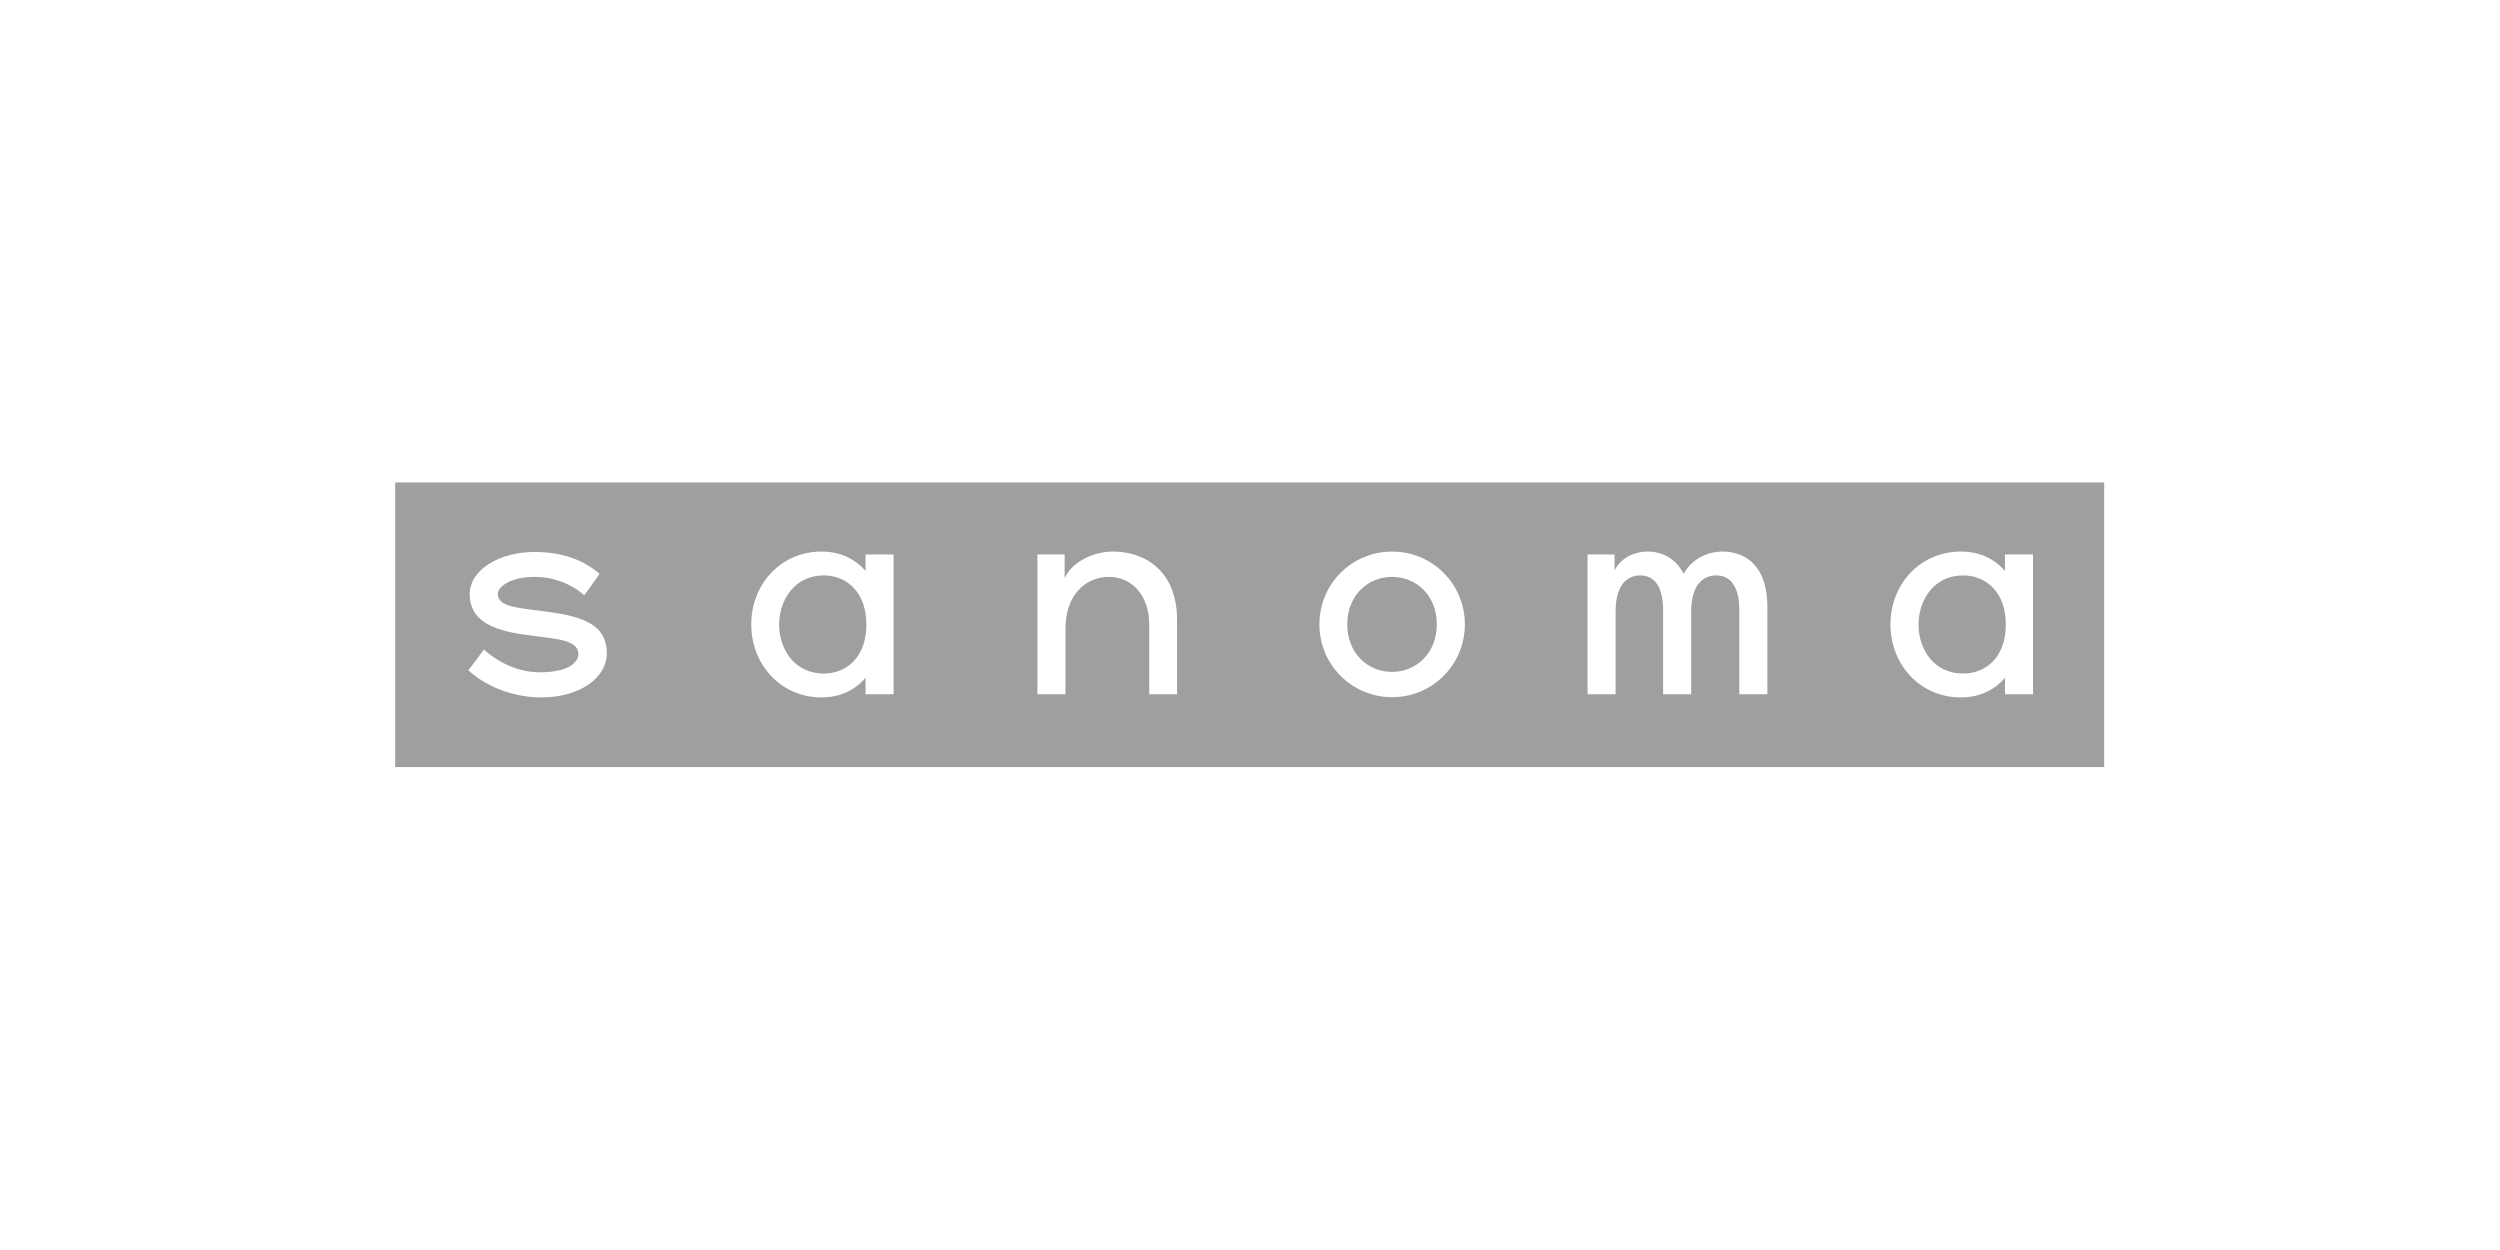 <?xml version="1.0" encoding="utf-8"?>
<!-- Generator: Adobe Illustrator 16.0.0, SVG Export Plug-In . SVG Version: 6.00 Build 0)  -->
<!DOCTYPE svg PUBLIC "-//W3C//DTD SVG 1.1//EN" "http://www.w3.org/Graphics/SVG/1.1/DTD/svg11.dtd">
<svg version="1.1" id="Layer_1" xmlns="http://www.w3.org/2000/svg" xmlns:xlink="http://www.w3.org/1999/xlink" x="0px" y="0px"
	 width="500px" height="250px" viewBox="0 0 500 250" enable-background="new 0 0 500 250" xml:space="preserve">
<g id="g302">
	<g id="g304">
	</g>
</g>
<g>
	<path fill="none" d="M213.093,125.67c0.043-6.738,4.062-10.295,8.709-10.295c4.564,0,8.039,3.684,8.039,9.541c0,0,0,0,0,13.936
		c0,0,0,0,5.568,0v-14.856c0-9.792-6.406-13.686-12.77-13.686c-3.895,0-8.164,1.968-9.713,5.314c0,0,0,0,0-4.728c0,0,0,0-5.443,0
		c0,0,0,0,0,27.955c0,0,0,0,5.609,0C213.093,138.852,213.093,138.852,213.093,125.67z"/>
	<path fill="none" d="M392.159,139.48c3.85,0,6.824-1.547,8.836-3.934c0,0,0,0,0,3.305c0,0,0,0,5.607,0v-27.955c0,0,0,0-5.607,0
		c0,0,0,0,0,3.307c-2.051-2.387-4.986-3.894-8.836-3.894c-8.082,0-14.068,6.487-14.068,14.565
		C378.091,132.992,384.077,139.48,392.159,139.48z M392.663,115.082c4.309,0,8.498,3.096,8.498,9.834
		c0,6.737-4.189,9.793-8.498,9.793c-6.07,0-8.959-5.062-8.959-9.793C383.704,120.228,386.593,115.082,392.663,115.082z"/>
	<path fill="none" d="M164.277,139.48c3.852,0,6.824-1.547,8.834-3.934c0,0,0,0,0,3.305c0,0,0,0,5.609,0v-27.955c0,0,0,0-5.609,0
		c0,0,0,0,0,3.307c-2.051-2.387-4.982-3.894-8.834-3.894c-8.037,0-14.025,6.487-14.025,14.565
		C150.251,132.992,156.24,139.48,164.277,139.48z M164.779,115.082c4.312,0,8.498,3.096,8.498,9.834
		c0,6.737-4.186,9.793-8.498,9.793c-6.029,0-8.959-5.062-8.959-9.793C155.82,120.228,158.749,115.082,164.779,115.082z"/>
	<path fill="none" d="M278.407,139.439c8.08,0,14.566-6.49,14.566-14.564c0-8.078-6.486-14.565-14.566-14.565
		c-8.041,0-14.527,6.487-14.527,14.565C263.88,132.949,270.366,139.439,278.407,139.439z M278.407,115.375
		c4.939,0,8.961,3.809,8.961,9.501c0,5.648-4.021,9.5-8.961,9.5c-4.945,0-8.957-3.809-8.957-9.5
		C269.45,119.183,273.466,115.375,278.407,115.375z"/>
	<path fill="none" d="M107.923,134.457c-6.572,0-11.137-4.559-11.137-4.559s-3.055,4.143-3.139,4.143
		c4.477,4.057,10.213,5.439,14.609,5.439c7.746,0,13.105-3.934,13.105-8.83c0-6.278-5.82-7.493-12.645-8.413
		c-5.107-0.67-9.168-0.837-9.168-3.475c0-1.297,2.385-3.389,7.367-3.389c6.238,0,9.924,3.684,9.924,3.684s3.141-4.27,3.057-4.311
		c-3.434-2.931-7.662-4.354-13.064-4.354c-6.865,0-12.895,3.515-12.895,8.453c0,6.655,7.453,7.661,13.146,8.374
		c4.439,0.582,8.584,0.834,8.584,3.594C115.669,132.197,114.159,134.457,107.923,134.457z"/>
	<path fill="none" d="M323.12,122.281c0-6.823,3.768-7.199,4.943-7.199c1.422,0,4.561,0.543,4.561,7.032c0,0,0,0,0,16.738
		c0,0,0,0,5.611,0c0,0,0,0,0-16.571c0-6.823,3.85-7.199,5.021-7.199c1.467,0,4.607,0.543,4.607,7.032c0,0,0,0,0,16.738
		c0,0,0,0,5.609,0c0,0,0,0,0-16.781c0.211-9.417-4.812-11.761-9.045-11.761c-2.174,0-5.814,0.963-7.701,4.479
		c-1.506-3.013-4.145-4.479-7.242-4.479c-1.926,0-5.066,0.796-6.572,3.768c0,0,0,0,0-3.181c0,0,0,0-5.404,0c0,0,0,0,0,27.955
		c0,0,0,0,5.611,0C323.12,138.852,323.12,138.852,323.12,122.281z"/>
	<path fill="none" d="M420.837,96.499c0,0.412,0,5.032,0,56.917c0,0,0,0-341.803,0c0,0,0-0.001,0-56.917h-0.039v57.003h342.01
		V96.499H420.837z"/>
	<path fill="#9F9F9F" d="M392.663,134.709c4.309,0,8.498-3.057,8.498-9.793c0-6.738-4.189-9.834-8.498-9.834
		c-6.07,0-8.959,5.146-8.959,9.834C383.704,129.646,386.593,134.709,392.663,134.709z"/>
	<path fill="#9F9F9F" d="M278.407,134.375c4.939,0,8.961-3.852,8.961-9.5c0-5.692-4.021-9.501-8.961-9.501
		c-4.941,0-8.957,3.809-8.957,9.501C269.45,130.566,273.462,134.375,278.407,134.375z"/>
	<path fill="#9F9F9F" d="M164.779,134.709c4.312,0,8.498-3.057,8.498-9.793c0-6.738-4.186-9.834-8.498-9.834
		c-6.029,0-8.959,5.146-8.959,9.834C155.82,129.646,158.749,134.709,164.779,134.709z"/>
	<path fill="#9F9F9F" d="M420.837,153.416c0-51.885,0-56.506,0-56.917H79.034c0,56.917,0,56.917,0,56.917
		C420.837,153.416,420.837,153.416,420.837,153.416z M392.159,110.31c3.85,0,6.785,1.507,8.836,3.894c0-3.307,0-3.307,0-3.307
		c5.607,0,5.607,0,5.607,0v27.955c-5.607,0-5.607,0-5.607,0c0-3.305,0-3.305,0-3.305c-2.012,2.387-4.986,3.934-8.836,3.934
		c-8.082,0-14.068-6.488-14.068-14.605C378.091,116.797,384.077,110.31,392.159,110.31z M317.509,110.897c5.404,0,5.404,0,5.404,0
		c0,3.181,0,3.181,0,3.181c1.506-2.972,4.646-3.768,6.572-3.768c3.098,0,5.736,1.466,7.242,4.479
		c1.887-3.516,5.527-4.479,7.701-4.479c4.232,0,9.256,2.344,9.045,11.761c0,16.781,0,16.781,0,16.781c-5.609,0-5.609,0-5.609,0
		c0-16.738,0-16.738,0-16.738c0-6.489-3.141-7.032-4.607-7.032c-1.172,0-5.021,0.376-5.021,7.199c0,16.571,0,16.571,0,16.571
		c-5.611,0-5.611,0-5.611,0c0-16.738,0-16.738,0-16.738c0-6.489-3.139-7.032-4.561-7.032c-1.176,0-4.943,0.376-4.943,7.199
		c0,16.571,0,16.571,0,16.571c-5.611,0-5.611,0-5.611,0C317.509,110.897,317.509,110.897,317.509,110.897z M278.407,110.31
		c8.08,0,14.566,6.487,14.566,14.565c0,8.074-6.486,14.564-14.566,14.564c-8.041,0-14.527-6.49-14.527-14.564
		C263.88,116.797,270.366,110.31,278.407,110.31z M207.484,110.897c5.443,0,5.443,0,5.443,0c0,4.728,0,4.728,0,4.728
		c1.549-3.347,5.818-5.314,9.713-5.314c6.363,0,12.77,3.894,12.77,13.686v14.856c-5.568,0-5.568,0-5.568,0
		c0-13.936,0-13.936,0-13.936c0-5.857-3.475-9.541-8.039-9.541c-4.646,0-8.666,3.558-8.709,10.295c0,13.182,0,13.182,0,13.182
		c-5.609,0-5.609,0-5.609,0C207.484,110.897,207.484,110.897,207.484,110.897z M164.277,110.31c3.852,0,6.783,1.507,8.834,3.894
		c0-3.307,0-3.307,0-3.307c5.609,0,5.609,0,5.609,0v27.955c-5.609,0-5.609,0-5.609,0c0-3.305,0-3.305,0-3.305
		c-2.01,2.387-4.982,3.934-8.834,3.934c-8.037,0-14.025-6.488-14.025-14.605C150.251,116.797,156.24,110.31,164.277,110.31z
		 M107.085,127.221c-5.693-0.713-13.146-1.719-13.146-8.374c0-4.938,6.029-8.453,12.895-8.453c5.402,0,9.631,1.423,13.064,4.354
		c0.084,0.041-3.057,4.311-3.057,4.311s-3.686-3.684-9.924-3.684c-4.982,0-7.367,2.092-7.367,3.389c0,2.638,4.061,2.805,9.168,3.475
		c6.824,0.92,12.645,2.135,12.645,8.413c0,4.896-5.359,8.83-13.105,8.83c-4.396,0-10.133-1.383-14.609-5.439
		c0.084,0,3.139-4.143,3.139-4.143s4.564,4.559,11.137,4.559c6.236,0,7.746-2.26,7.746-3.643
		C115.669,128.055,111.525,127.803,107.085,127.221z"/>
</g>
</svg>
